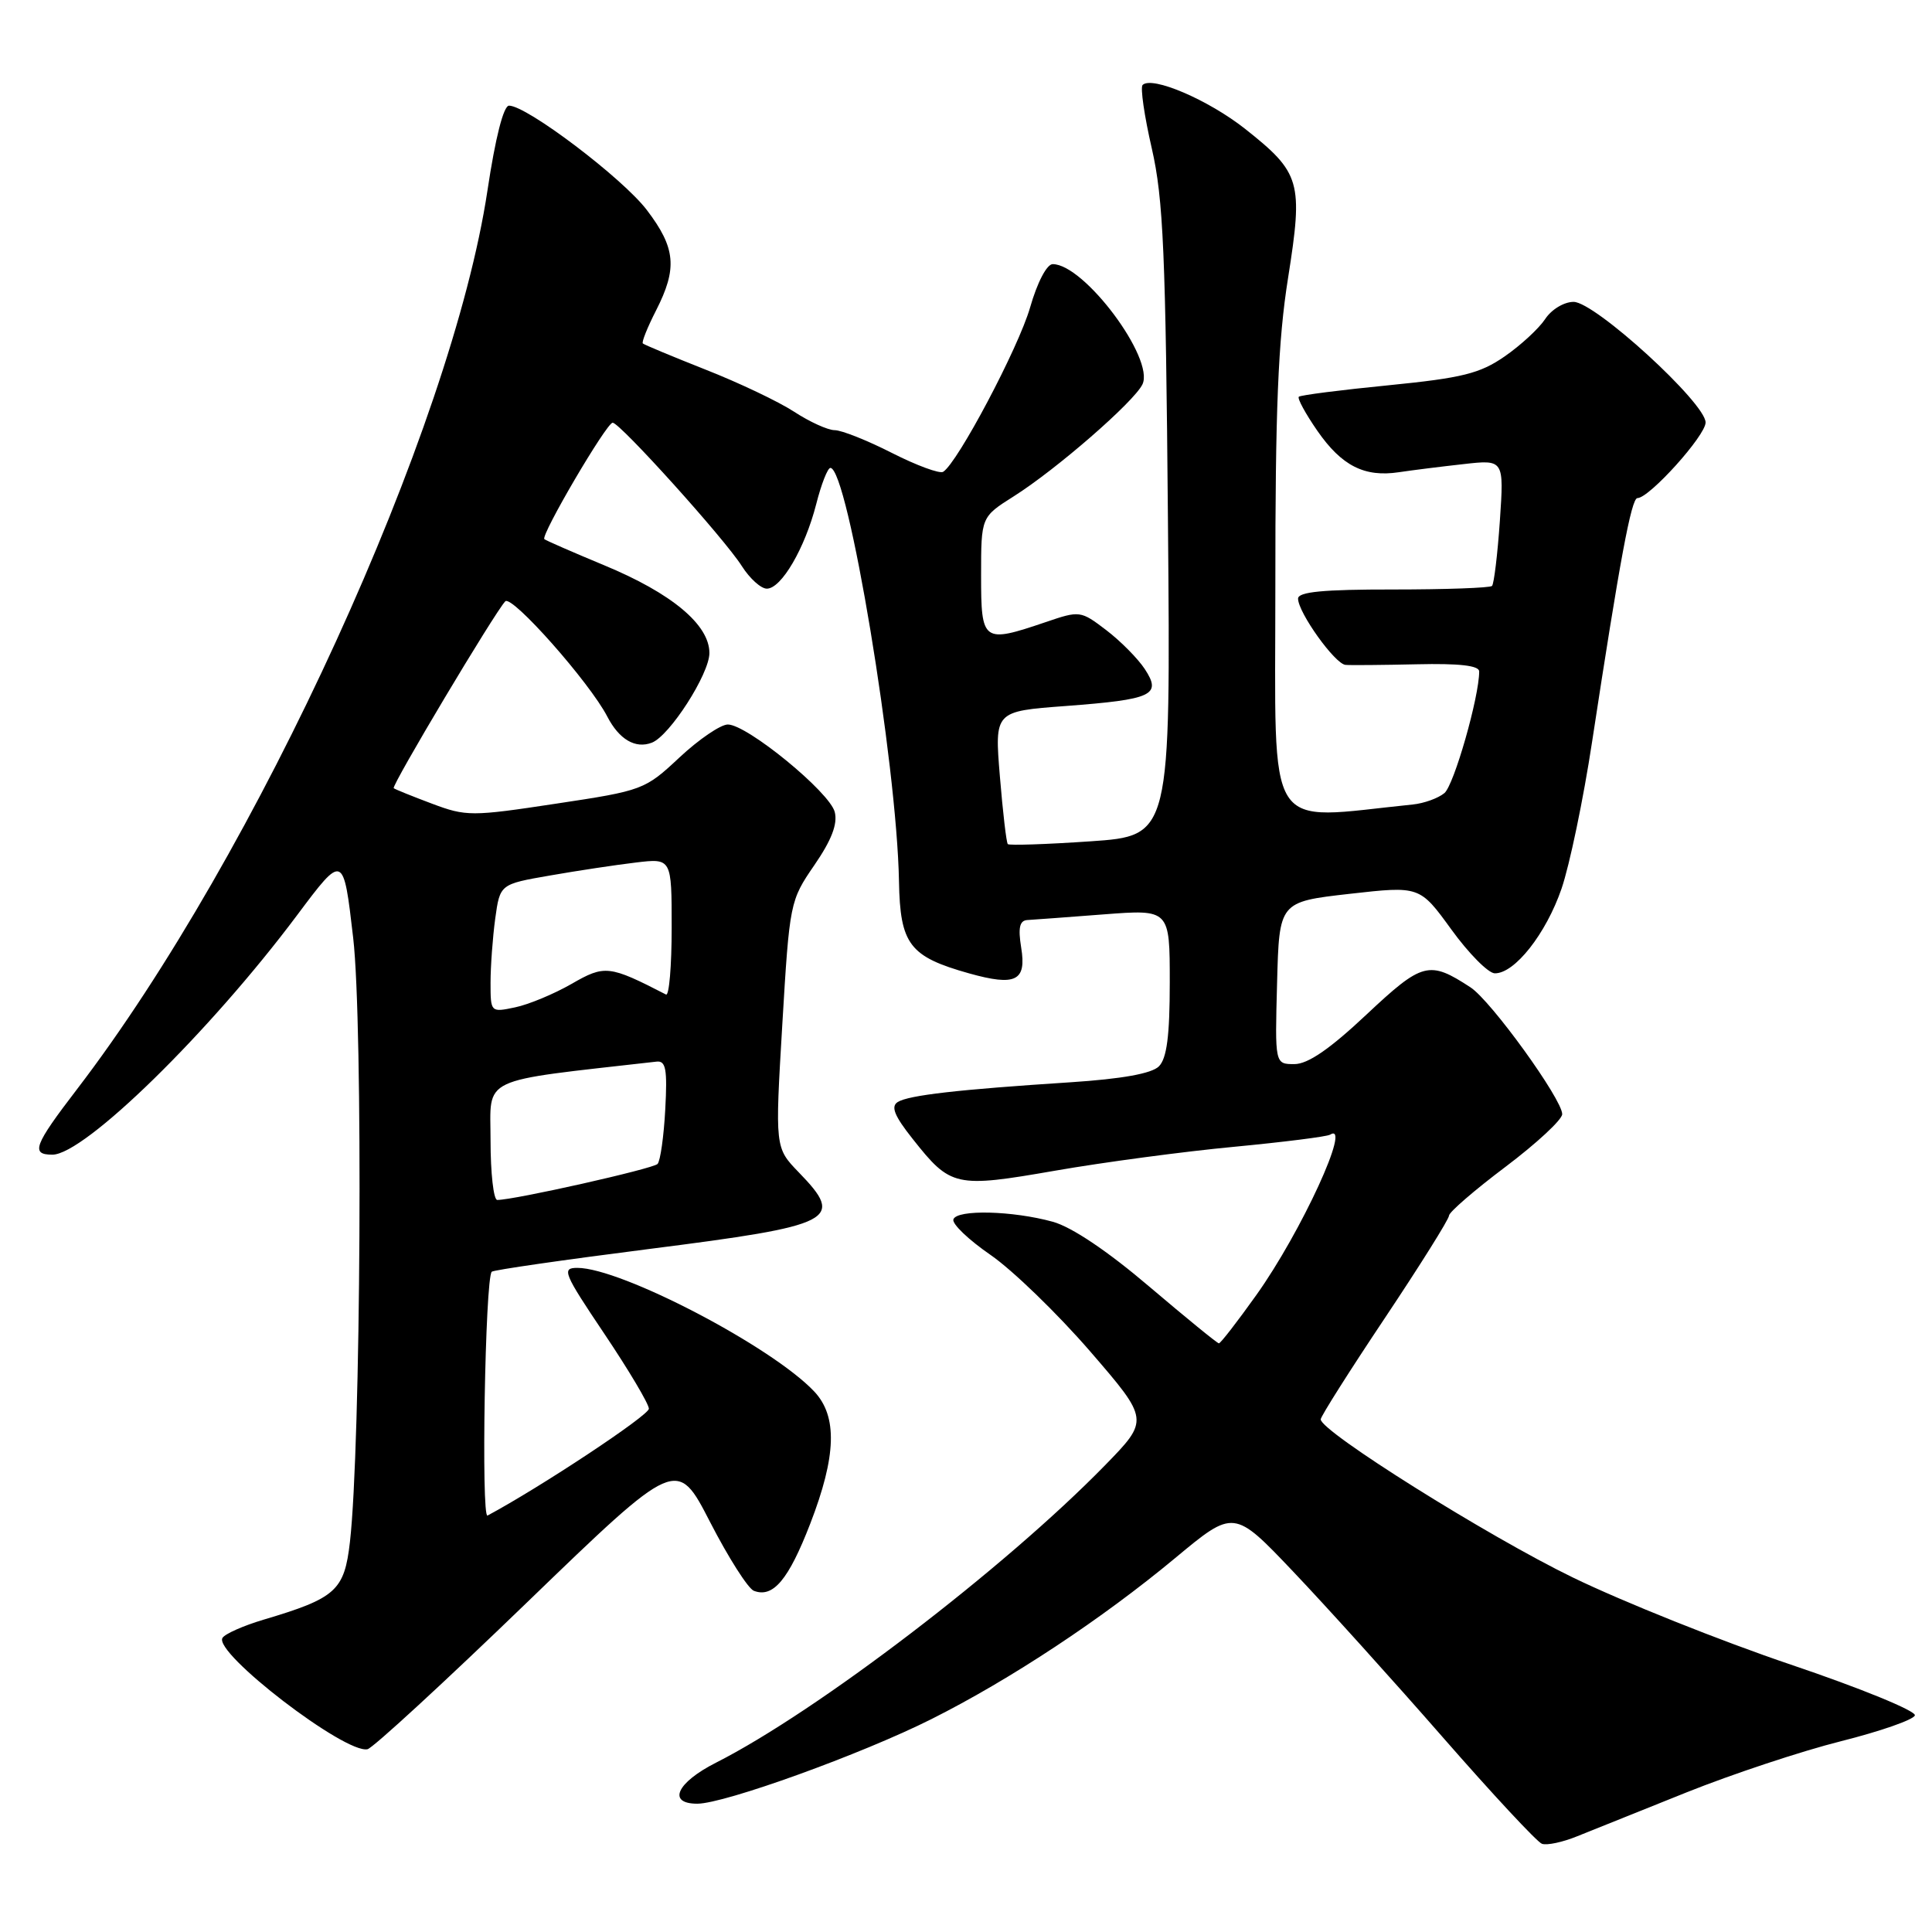 <?xml version="1.0" encoding="UTF-8" standalone="no"?>
<!DOCTYPE svg PUBLIC "-//W3C//DTD SVG 1.1//EN" "http://www.w3.org/Graphics/SVG/1.1/DTD/svg11.dtd" >
<svg xmlns="http://www.w3.org/2000/svg" xmlns:xlink="http://www.w3.org/1999/xlink" version="1.1" viewBox="0 0 256 256">
 <g >
 <path fill="currentColor"
d=" M 223.50 237.49 C 229.55 235.07 238.75 232.02 243.94 230.72 C 249.14 229.41 253.54 227.88 253.73 227.30 C 253.93 226.72 246.53 223.69 237.29 220.57 C 228.06 217.45 215.05 212.25 208.40 209.02 C 197.15 203.56 175.00 189.67 175.00 188.07 C 175.00 187.69 178.82 181.65 183.50 174.65 C 188.18 167.64 192.00 161.54 192.00 161.08 C 192.00 160.62 195.38 157.70 199.50 154.60 C 203.62 151.49 207.00 148.36 207.00 147.63 C 207.00 145.66 197.56 132.59 194.85 130.83 C 189.36 127.24 188.49 127.47 181.06 134.44 C 176.20 139.01 173.30 141.00 171.51 141.00 C 168.93 141.00 168.93 141.00 169.22 130.25 C 169.50 119.50 169.50 119.50 178.81 118.44 C 188.12 117.39 188.12 117.39 192.31 123.16 C 194.61 126.34 197.20 128.95 198.06 128.97 C 200.69 129.02 204.85 123.74 206.91 117.76 C 207.98 114.64 209.81 105.88 210.96 98.29 C 214.63 74.25 216.16 66.00 216.97 66.00 C 218.54 66.00 226.00 57.72 226.00 55.98 C 226.00 53.40 211.34 40.00 208.51 40.00 C 207.24 40.00 205.57 41.01 204.74 42.28 C 203.91 43.53 201.50 45.76 199.37 47.23 C 196.09 49.50 193.75 50.08 184.00 51.05 C 177.68 51.67 172.32 52.36 172.10 52.57 C 171.88 52.79 172.99 54.82 174.56 57.09 C 177.78 61.73 180.80 63.26 185.37 62.57 C 187.09 62.31 190.93 61.83 193.90 61.50 C 199.29 60.89 199.29 60.89 198.74 69.02 C 198.43 73.50 197.96 77.37 197.70 77.64 C 197.43 77.90 191.54 78.11 184.61 78.11 C 175.35 78.10 172.00 78.42 172.00 79.32 C 172.00 81.15 176.89 87.99 178.29 88.10 C 178.95 88.16 183.21 88.12 187.75 88.02 C 193.36 87.89 196.00 88.19 196.00 88.97 C 196.00 92.36 192.66 104.04 191.39 105.09 C 190.57 105.77 188.69 106.45 187.20 106.60 C 167.34 108.62 169.00 111.24 168.99 77.88 C 168.98 54.16 169.35 45.16 170.68 36.80 C 172.69 24.08 172.35 22.91 164.99 17.08 C 160.10 13.22 152.64 10.03 151.40 11.26 C 151.08 11.58 151.63 15.37 152.62 19.67 C 154.15 26.36 154.46 33.54 154.76 69.13 C 155.12 110.75 155.12 110.75 144.49 111.48 C 138.65 111.88 133.72 112.04 133.54 111.85 C 133.35 111.66 132.88 107.62 132.49 102.88 C 131.78 94.25 131.78 94.25 141.21 93.55 C 152.74 92.68 153.96 92.11 151.69 88.65 C 150.78 87.27 148.49 84.95 146.59 83.50 C 143.19 80.91 143.08 80.89 138.54 82.44 C 130.22 85.26 130.00 85.10 130.00 76.25 C 130.00 68.50 130.00 68.50 134.32 65.77 C 139.96 62.21 150.26 53.25 151.38 50.93 C 153.02 47.53 143.67 35.00 139.49 35.00 C 138.71 35.00 137.45 37.40 136.49 40.75 C 134.96 46.07 126.89 61.33 124.97 62.52 C 124.51 62.80 121.46 61.68 118.19 60.02 C 114.93 58.36 111.51 57.00 110.60 57.00 C 109.70 57.00 107.28 55.90 105.23 54.56 C 103.18 53.22 97.90 50.71 93.50 48.98 C 89.10 47.24 85.36 45.68 85.18 45.51 C 85.00 45.34 85.79 43.37 86.93 41.14 C 89.78 35.55 89.54 32.86 85.71 27.83 C 82.51 23.62 69.81 14.00 67.45 14.00 C 66.72 14.00 65.64 18.25 64.59 25.25 C 59.86 56.67 34.01 113.27 10.18 144.36 C 4.50 151.77 4.04 153.00 6.94 153.00 C 11.19 153.00 27.76 136.78 39.35 121.29 C 45.50 113.07 45.50 113.07 46.80 124.29 C 48.12 135.70 47.82 191.57 46.37 204.30 C 45.63 210.77 44.53 211.76 34.91 214.62 C 32.26 215.41 29.81 216.49 29.48 217.03 C 28.26 219.00 45.75 232.44 48.70 231.78 C 49.40 231.63 58.92 222.87 69.84 212.32 C 89.70 193.14 89.70 193.14 94.10 201.70 C 96.52 206.40 99.12 210.49 99.89 210.79 C 102.44 211.77 104.48 209.34 107.36 201.90 C 110.83 192.93 110.99 187.68 107.90 184.39 C 102.30 178.44 82.31 168.00 76.50 168.00 C 74.39 168.00 74.66 168.67 80.09 176.75 C 83.32 181.56 85.97 186.02 85.98 186.66 C 86.00 187.54 71.59 197.08 64.60 200.82 C 63.74 201.28 64.28 169.38 65.16 168.51 C 65.38 168.28 74.76 166.93 85.99 165.50 C 110.69 162.36 112.00 161.69 105.84 155.34 C 102.69 152.08 102.69 152.08 103.66 135.74 C 104.62 119.59 104.68 119.33 107.91 114.63 C 110.18 111.33 111.01 109.18 110.61 107.60 C 109.95 104.97 99.00 96.00 96.44 96.00 C 95.49 96.00 92.61 97.96 90.04 100.36 C 85.46 104.65 85.18 104.76 73.68 106.49 C 62.48 108.19 61.77 108.19 57.24 106.49 C 54.63 105.51 52.35 104.59 52.17 104.44 C 51.82 104.15 65.59 81.09 66.95 79.68 C 67.82 78.78 78.13 90.42 80.47 94.95 C 82.04 97.98 84.19 99.25 86.37 98.41 C 88.73 97.51 94.00 89.30 94.00 86.53 C 94.00 82.77 88.99 78.60 80.03 74.89 C 75.89 73.17 72.34 71.62 72.13 71.44 C 71.61 70.95 80.36 56.03 81.18 56.01 C 82.13 56.00 96.03 71.41 98.31 75.03 C 99.35 76.66 100.83 78.00 101.61 78.00 C 103.53 78.00 106.65 72.66 108.15 66.81 C 108.82 64.16 109.67 62.00 110.03 62.00 C 112.34 62.00 118.84 101.14 119.12 116.78 C 119.27 125.14 120.51 126.76 128.42 128.98 C 134.60 130.71 136.04 129.99 135.31 125.55 C 134.89 122.94 135.10 121.98 136.12 121.91 C 136.88 121.87 141.44 121.53 146.25 121.16 C 155.00 120.49 155.00 120.49 155.00 130.17 C 155.00 137.26 154.61 140.24 153.56 141.30 C 152.60 142.25 148.69 142.96 141.81 143.41 C 126.95 144.37 120.42 145.12 118.96 146.02 C 118.01 146.61 118.50 147.85 120.94 150.92 C 125.98 157.29 126.57 157.42 139.82 155.12 C 146.24 154.00 156.90 152.58 163.49 151.96 C 170.09 151.33 175.82 150.61 176.24 150.35 C 179.19 148.53 172.42 163.26 166.47 171.60 C 163.96 175.12 161.73 178.00 161.51 178.00 C 161.30 178.00 157.16 174.62 152.31 170.50 C 146.77 165.78 142.01 162.58 139.50 161.89 C 134.17 160.42 126.80 160.24 126.33 161.57 C 126.12 162.16 128.34 164.28 131.26 166.29 C 134.17 168.30 140.10 174.04 144.43 179.04 C 152.29 188.14 152.29 188.14 146.40 194.18 C 133.08 207.82 108.28 226.77 94.88 233.56 C 89.65 236.21 88.38 239.00 92.40 239.00 C 96.00 239.00 114.21 232.42 123.42 227.79 C 133.90 222.53 146.01 214.52 155.73 206.44 C 163.50 199.98 163.50 199.98 171.35 208.24 C 175.67 212.78 184.59 222.66 191.17 230.19 C 197.75 237.72 203.66 244.07 204.31 244.31 C 204.97 244.55 207.07 244.10 209.00 243.31 C 210.93 242.53 217.45 239.91 223.50 237.49 Z  M 65.00 151.11 C 65.00 142.52 63.19 143.38 87.00 140.67 C 88.23 140.53 88.44 141.68 88.15 147.00 C 87.96 150.57 87.50 153.83 87.13 154.23 C 86.52 154.87 68.15 159.00 65.89 159.00 C 65.40 159.00 65.00 155.45 65.00 151.11 Z  M 65.00 130.22 C 65.00 128.05 65.28 124.23 65.62 121.72 C 66.25 117.16 66.25 117.16 72.87 116.01 C 76.52 115.37 81.64 114.60 84.25 114.29 C 89.00 113.72 89.00 113.72 89.00 122.94 C 89.00 128.02 88.66 131.99 88.25 131.78 C 80.71 127.90 80.14 127.83 75.72 130.38 C 73.40 131.71 70.04 133.11 68.25 133.48 C 65.02 134.16 65.00 134.14 65.00 130.22 Z "/>
</g>
</svg>